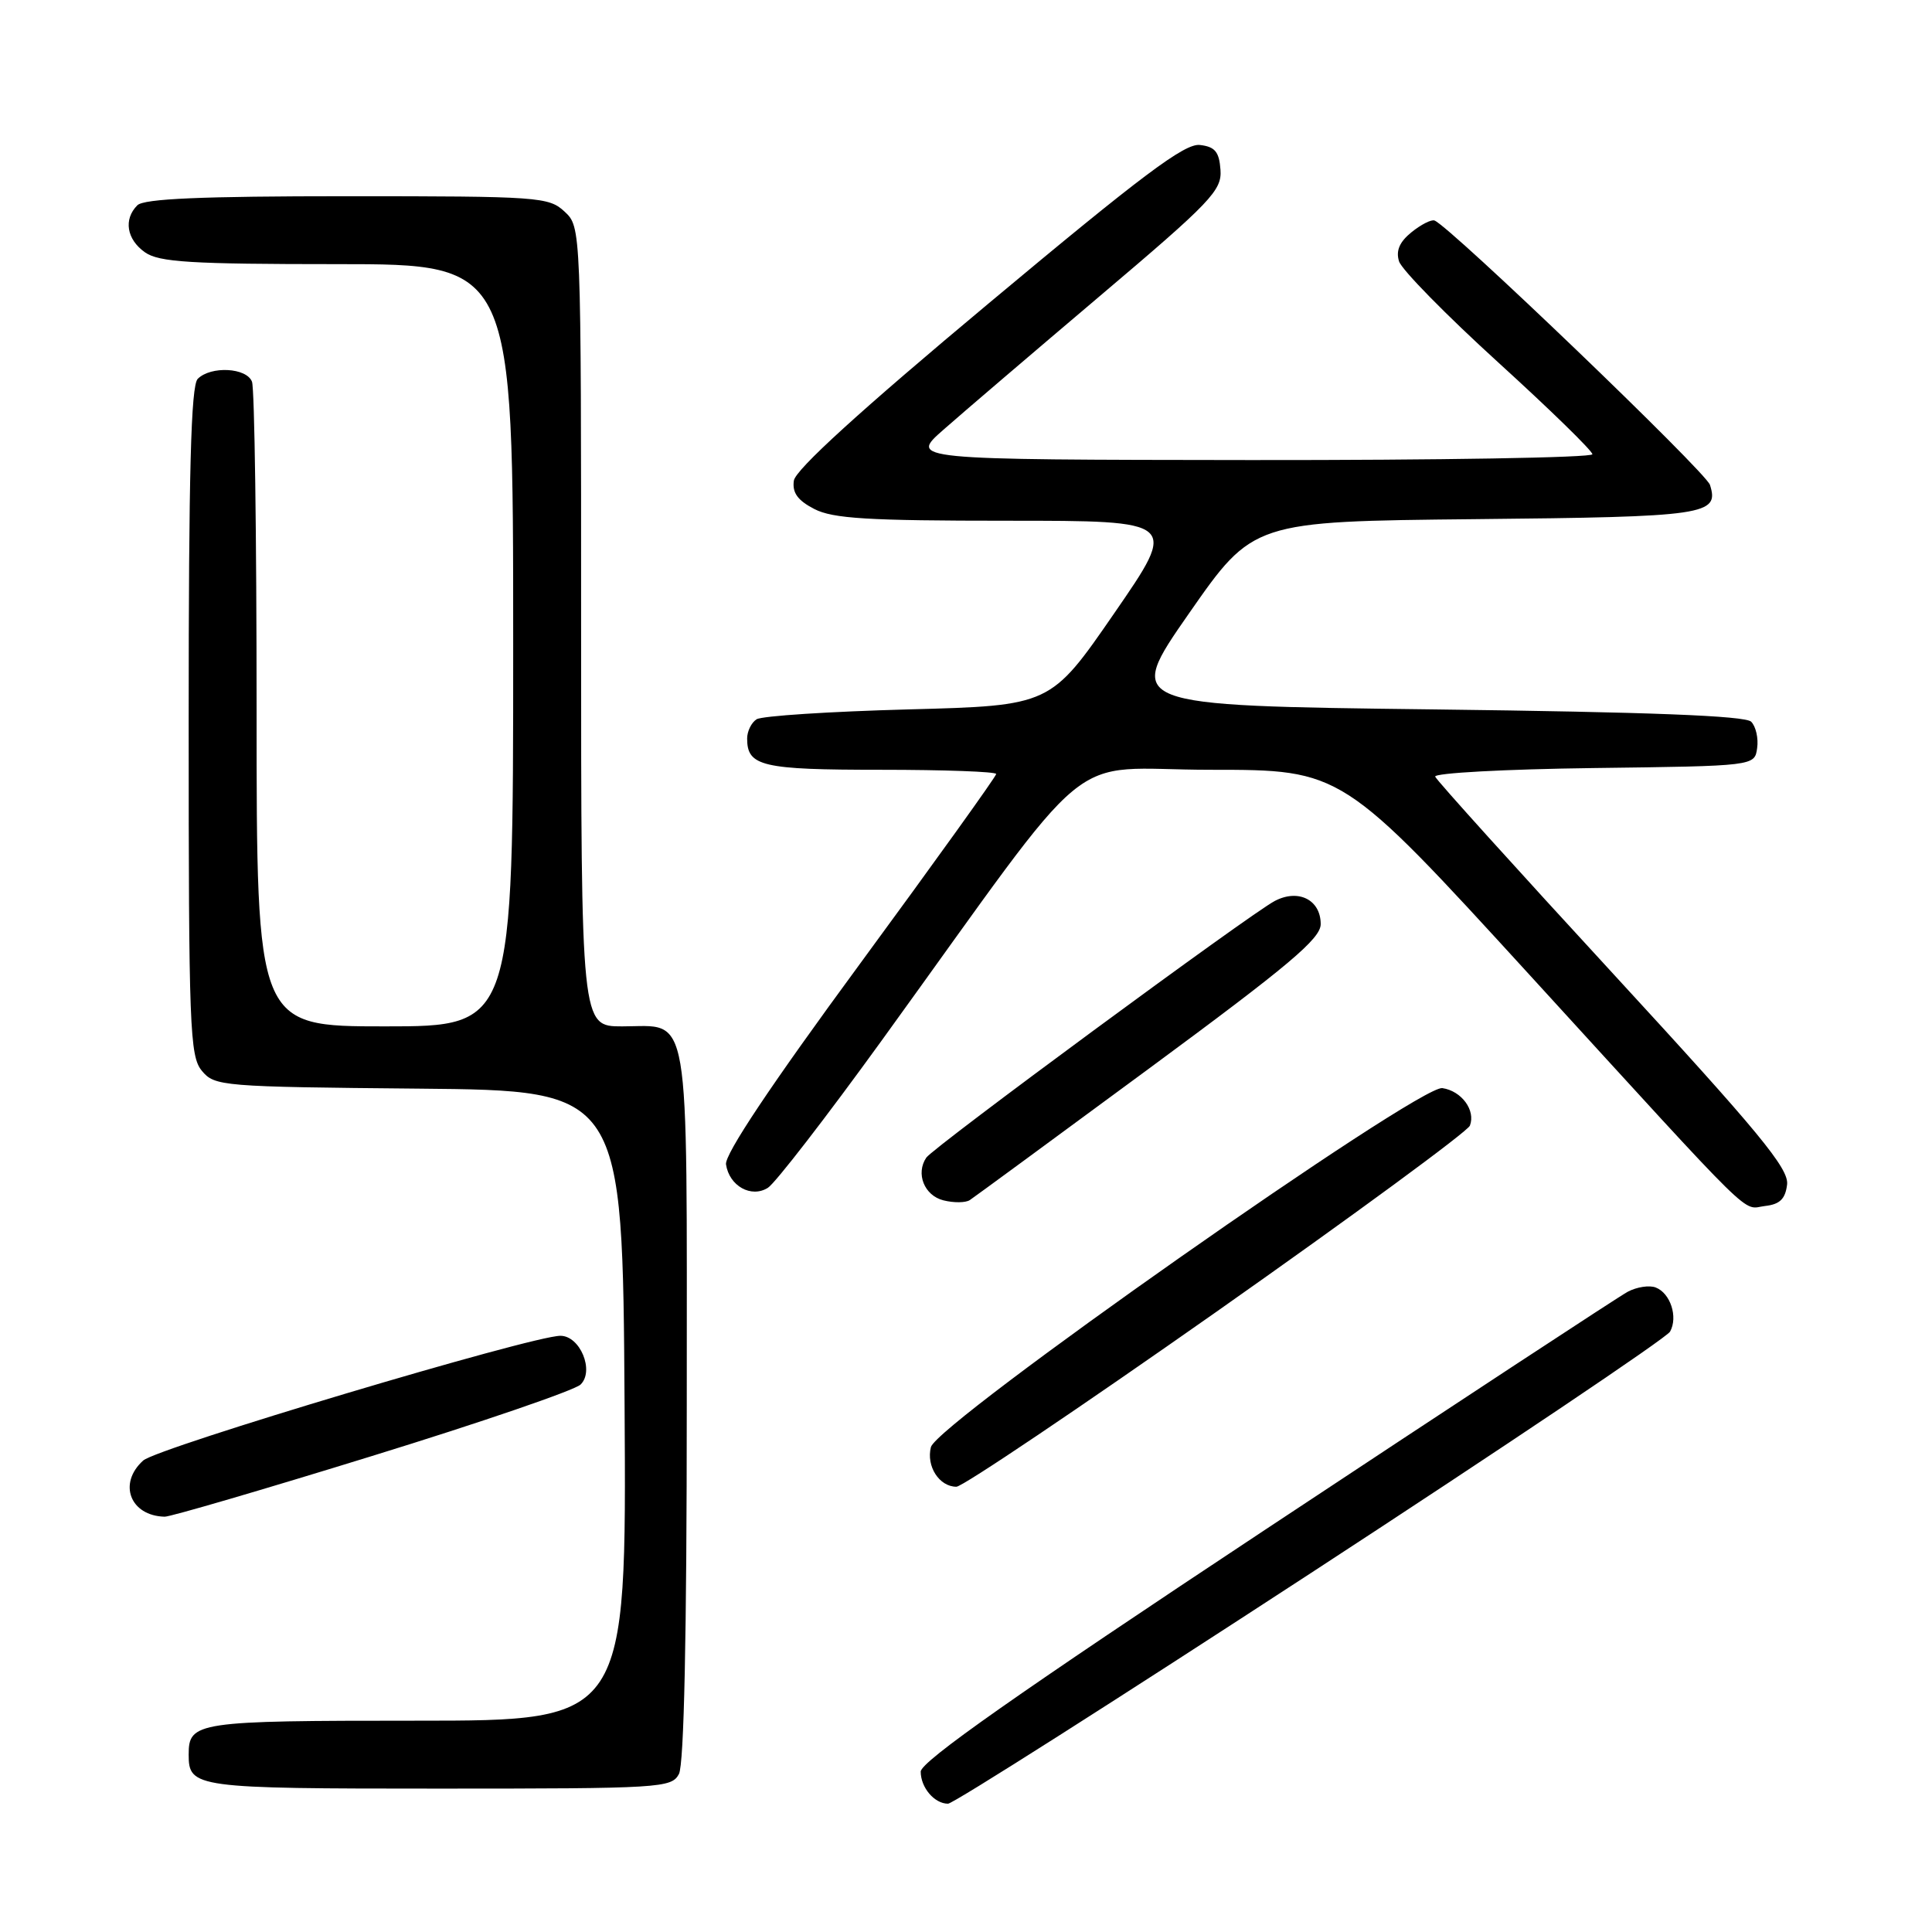 <?xml version="1.0" encoding="UTF-8" standalone="no"?>
<!DOCTYPE svg PUBLIC "-//W3C//DTD SVG 1.1//EN" "http://www.w3.org/Graphics/SVG/1.1/DTD/svg11.dtd" >
<svg xmlns="http://www.w3.org/2000/svg" xmlns:xlink="http://www.w3.org/1999/xlink" version="1.1" viewBox="0 0 256 256">
 <g >
 <path fill="currentColor"
d=" M 173.65 208.47 C 199.39 191.68 220.83 177.27 221.29 176.45 C 222.37 174.51 221.34 171.35 219.39 170.60 C 218.55 170.27 216.88 170.53 215.69 171.16 C 214.50 171.80 192.94 185.95 167.77 202.61 C 134.84 224.40 122.00 233.42 122.00 234.75 C 122.00 236.87 123.82 239.00 125.62 239.00 C 126.30 239.00 147.91 225.26 173.65 208.47 Z  M 89.96 235.07 C 90.64 233.81 91.00 216.62 91.00 186.14 C 91.00 132.53 91.59 136.00 82.43 136.00 C 77.00 136.00 77.00 136.00 77.00 83.04 C 77.00 30.08 77.00 30.08 74.81 28.04 C 72.72 26.09 71.41 26.00 46.01 26.00 C 26.65 26.00 19.07 26.33 18.20 27.20 C 16.34 29.06 16.78 31.73 19.22 33.44 C 21.08 34.74 25.27 35.00 44.72 35.00 C 68.00 35.00 68.00 35.00 68.00 85.50 C 68.00 136.00 68.00 136.00 51.00 136.00 C 34.00 136.00 34.00 136.00 34.00 94.08 C 34.00 71.03 33.73 51.45 33.39 50.58 C 32.68 48.71 27.94 48.46 26.20 50.20 C 25.30 51.10 25.00 62.55 25.00 95.59 C 25.00 136.20 25.14 139.95 26.75 141.89 C 28.44 143.93 29.39 144.01 55.50 144.25 C 82.50 144.50 82.50 144.50 82.76 186.25 C 83.02 228.00 83.02 228.00 55.21 228.00 C 25.99 228.00 25.00 228.15 25.00 232.50 C 25.00 236.89 25.83 237.00 58.16 237.00 C 87.56 237.00 88.98 236.91 89.96 235.07 Z  M 49.32 192.92 C 63.72 188.48 76.14 184.22 76.93 183.46 C 78.79 181.65 76.87 177.00 74.26 177.00 C 70.48 177.00 20.83 191.84 18.97 193.53 C 15.60 196.57 17.25 200.86 21.82 200.97 C 22.55 200.99 34.92 197.37 49.32 192.92 Z  M 161.22 173.79 C 179.37 161.02 194.47 149.93 194.77 149.15 C 195.55 147.12 193.67 144.56 191.12 144.18 C 188.04 143.72 124.15 188.57 123.35 191.75 C 122.71 194.29 124.46 197.00 126.73 197.00 C 127.54 197.00 143.06 186.55 161.22 173.79 Z  M 152.25 141.59 C 170.82 127.90 175.00 124.38 175.00 122.45 C 175.00 119.23 172.05 117.74 168.92 119.38 C 165.66 121.08 123.70 151.99 122.74 153.39 C 121.31 155.50 122.47 158.41 125.00 159.05 C 126.38 159.40 127.95 159.38 128.50 159.02 C 129.05 158.66 139.74 150.81 152.25 141.59 Z  M 236.80 156.95 C 237.04 154.83 233.08 150.03 213.80 129.08 C 200.98 115.16 190.35 103.39 190.17 102.91 C 189.99 102.43 199.44 101.92 211.17 101.77 C 232.50 101.50 232.50 101.50 232.83 99.13 C 233.02 97.83 232.66 96.26 232.04 95.63 C 231.24 94.84 218.55 94.35 189.97 94.00 C 149.04 93.50 149.04 93.50 157.54 81.29 C 166.04 69.09 166.04 69.09 195.47 68.79 C 226.09 68.49 227.84 68.23 226.58 64.25 C 226.03 62.53 192.08 29.95 190.08 29.22 C 189.65 29.06 188.28 29.76 187.02 30.78 C 185.44 32.06 184.94 33.23 185.38 34.63 C 185.73 35.74 191.64 41.76 198.51 48.01 C 205.38 54.26 211.00 59.74 211.00 60.19 C 211.00 60.64 190.64 60.98 165.75 60.96 C 120.50 60.91 120.50 60.91 125.00 56.95 C 127.47 54.77 136.80 46.80 145.72 39.24 C 160.51 26.72 161.92 25.23 161.72 22.50 C 161.55 20.11 160.99 19.44 158.99 19.21 C 156.98 18.97 151.33 23.21 130.99 40.21 C 114.01 54.39 105.40 62.23 105.19 63.69 C 104.96 65.29 105.70 66.31 107.89 67.44 C 110.35 68.72 115.00 69.00 133.50 69.00 C 156.10 69.00 156.10 69.00 147.65 81.25 C 139.20 93.50 139.20 93.50 120.35 94.00 C 109.98 94.28 100.94 94.86 100.25 95.31 C 99.56 95.75 99.00 96.90 99.00 97.86 C 99.00 101.54 100.95 102.00 116.70 102.00 C 125.12 102.00 132.00 102.25 132.00 102.56 C 132.00 102.87 123.88 114.19 113.95 127.71 C 102.12 143.81 96.00 152.98 96.20 154.29 C 96.63 157.15 99.54 158.78 101.75 157.39 C 102.71 156.79 109.49 148.02 116.81 137.90 C 145.99 97.56 140.60 102.00 160.40 102.00 C 177.83 102.00 177.83 102.00 202.74 129.25 C 233.38 162.78 230.72 160.17 233.88 159.80 C 235.85 159.58 236.57 158.86 236.80 156.95 Z "/>
</g>
</svg>